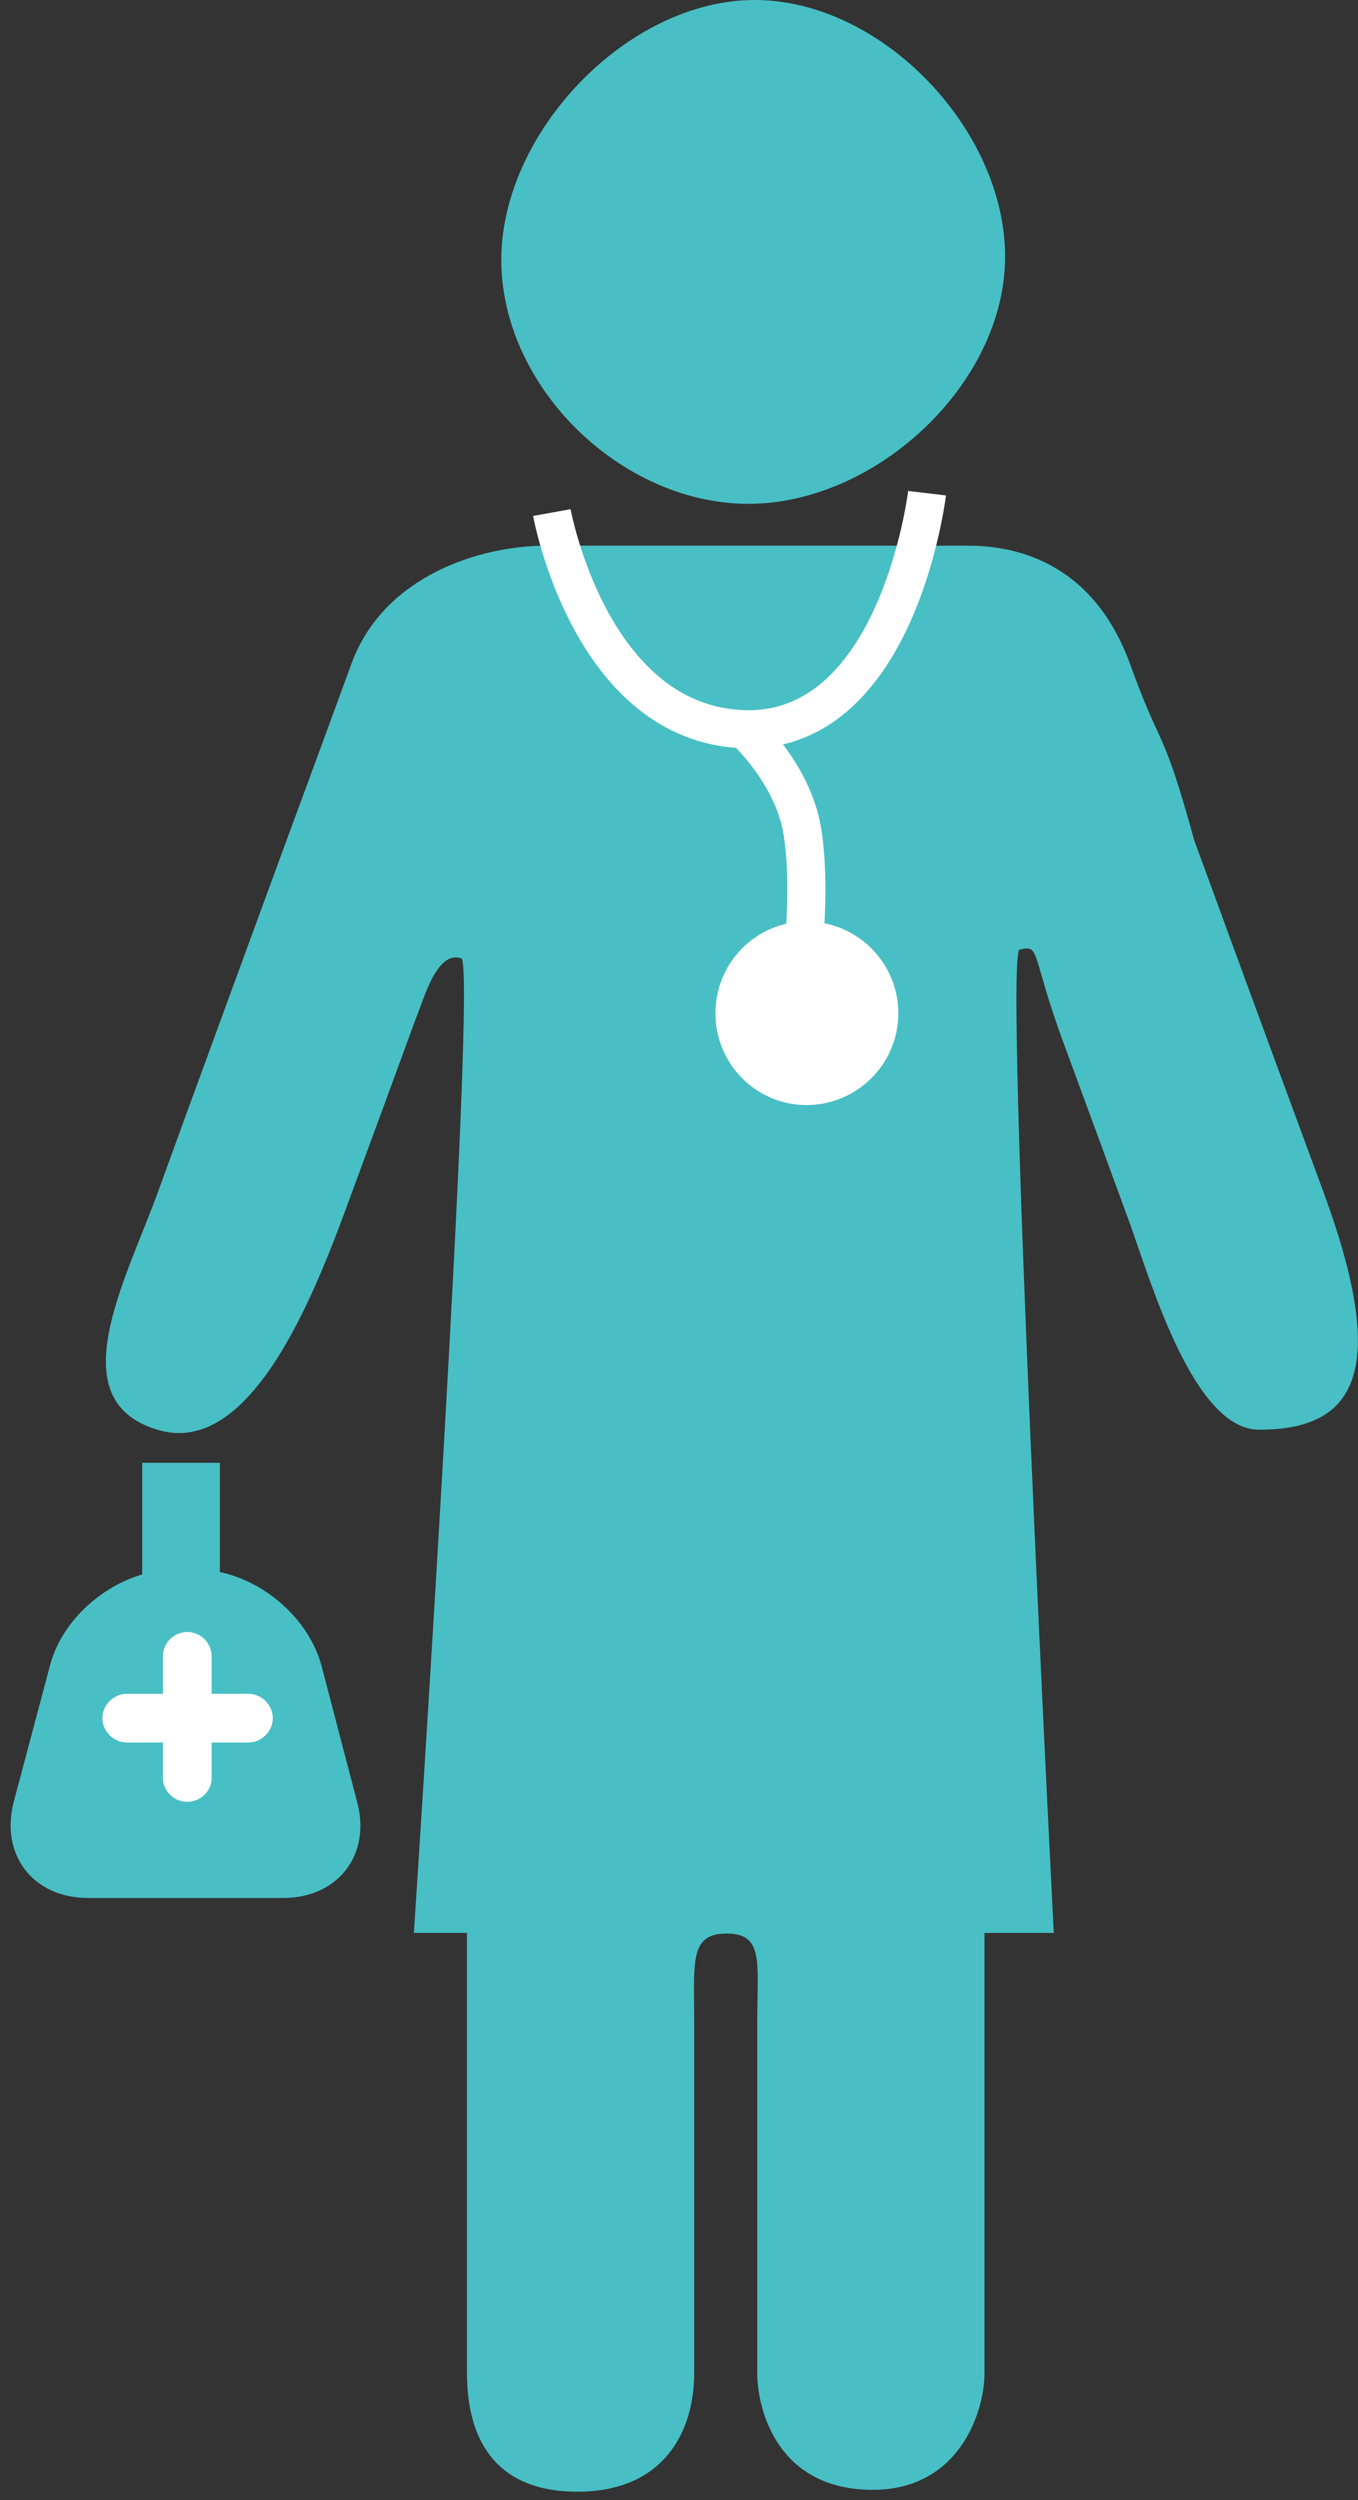 <?xml version="1.0" encoding="UTF-8" standalone="no"?>
<svg id="svg2568" xmlns="http://www.w3.org/2000/svg" height="40.045" width="21.753" version="1.1">
 <rect width="100%" height="100%" fill="#333333" stroke="none"/>
 <g id="layer1" transform="translate(-166.27 619.09)">
  <path id="path1074" d="m187.48-599.97c-1.1-2.98-1.56-4.24-2.08-5.66-0.52-1.89-0.52-1.41-1.03-2.83-0.52-1.42-1.56-1.89-2.6-1.89h-2.6-4.15c-1.04 0-2.6 0.47-3.12 1.89s-0.52 1.42-1.04 2.83c-0.52 1.42-1.56 4.25-2.07 5.66-0.52 1.42-1.56 3.31 0 3.78 1.55 0.48 2.59-2.36 3.11-3.78 0.52-1.41 0.52-1.41 1.04-2.83 0.11-0.25 0.32-1.08 0.72-0.94 0.26 0.1-0.76 15.61-0.76 15.61h0.85v7.05c0 0.94 0.36 1.9 1.77 1.9 1.38 0 1.87-0.96 1.87-1.9v-5.63c0-0.95-0.08-1.41 0.52-1.41s0.49 0.46 0.49 1.41v5.63c0 0.58 0.32 1.87 1.85 1.87 1.38 0 1.79-1.24 1.79-1.87v-7.05h1.11s-0.8-15.6-0.55-15.75c0.35-0.08 0.17 0.05 0.73 1.56 0.52 1.41 0.52 1.41 1.04 2.83 0.35 0.98 1.03 3.3 2.07 3.3 1.56 0 2.08-0.94 1.04-3.78m-9.22-11.05c2.04 0 4.11-1.92 4.11-3.96s-1.98-4.11-4.01-4.11c-2.04 0-4.06 2.12-4.06 4.16s1.92 3.91 3.96 3.91" fill="#48bfc5"/>
  <g id="g3267">
   <path id="path1086" d="m180.66-602.86c0 0.81-0.66 1.47-1.47 1.47s-1.46-0.66-1.46-1.47 0.65-1.47 1.46-1.47 1.47 0.66 1.47 1.47" fill="#fff"/>
   <path id="path1090" d="m175.11-610.88s0.61 3.39 3.08 3.47c2.47 0.07 2.93-3.78 2.93-3.78m-2.93 3.78s0.77 0.69 0.93 1.62c0.15 0.92 0 2.08 0 2.08" stroke="#fff" stroke-miterlimit="10" stroke-width="0.61" fill="none"/>
  </g>
  <g id="g3231">
   <path id="path1102" d="m171.99-590.23c0.23 0.85-0.31 1.54-1.18 1.54h-3.13c-0.88 0-1.41-0.69-1.19-1.54l0.58-2.18c0.22-0.85 1.12-1.54 2-1.54h0.35c0.88 0 1.77 0.69 2 1.54l0.57 2.18z" fill="#48bfc5"/>
   <path id="path1106" d="m169.17-595.66v3.29" stroke="#48bfc5" stroke-miterlimit="10" stroke-width="1.244" fill="none"/>
   <path id="path1110" d="m169.66-590.61c0 0.21-0.18 0.38-0.39 0.38s-0.39-0.17-0.39-0.38v-1.95c0-0.22 0.18-0.39 0.39-0.39s0.39 0.17 0.39 0.39v1.95z" fill="#fff"/>
   <path id="path1114" d="m170.25-591.96c0.21 0 0.39 0.18 0.39 0.39s-0.18 0.39-0.39 0.39h-1.95c-0.21 0-0.39-0.18-0.39-0.39s0.18-0.39 0.39-0.39h1.95z" fill="#fff"/>
  </g>
 </g>
</svg>
